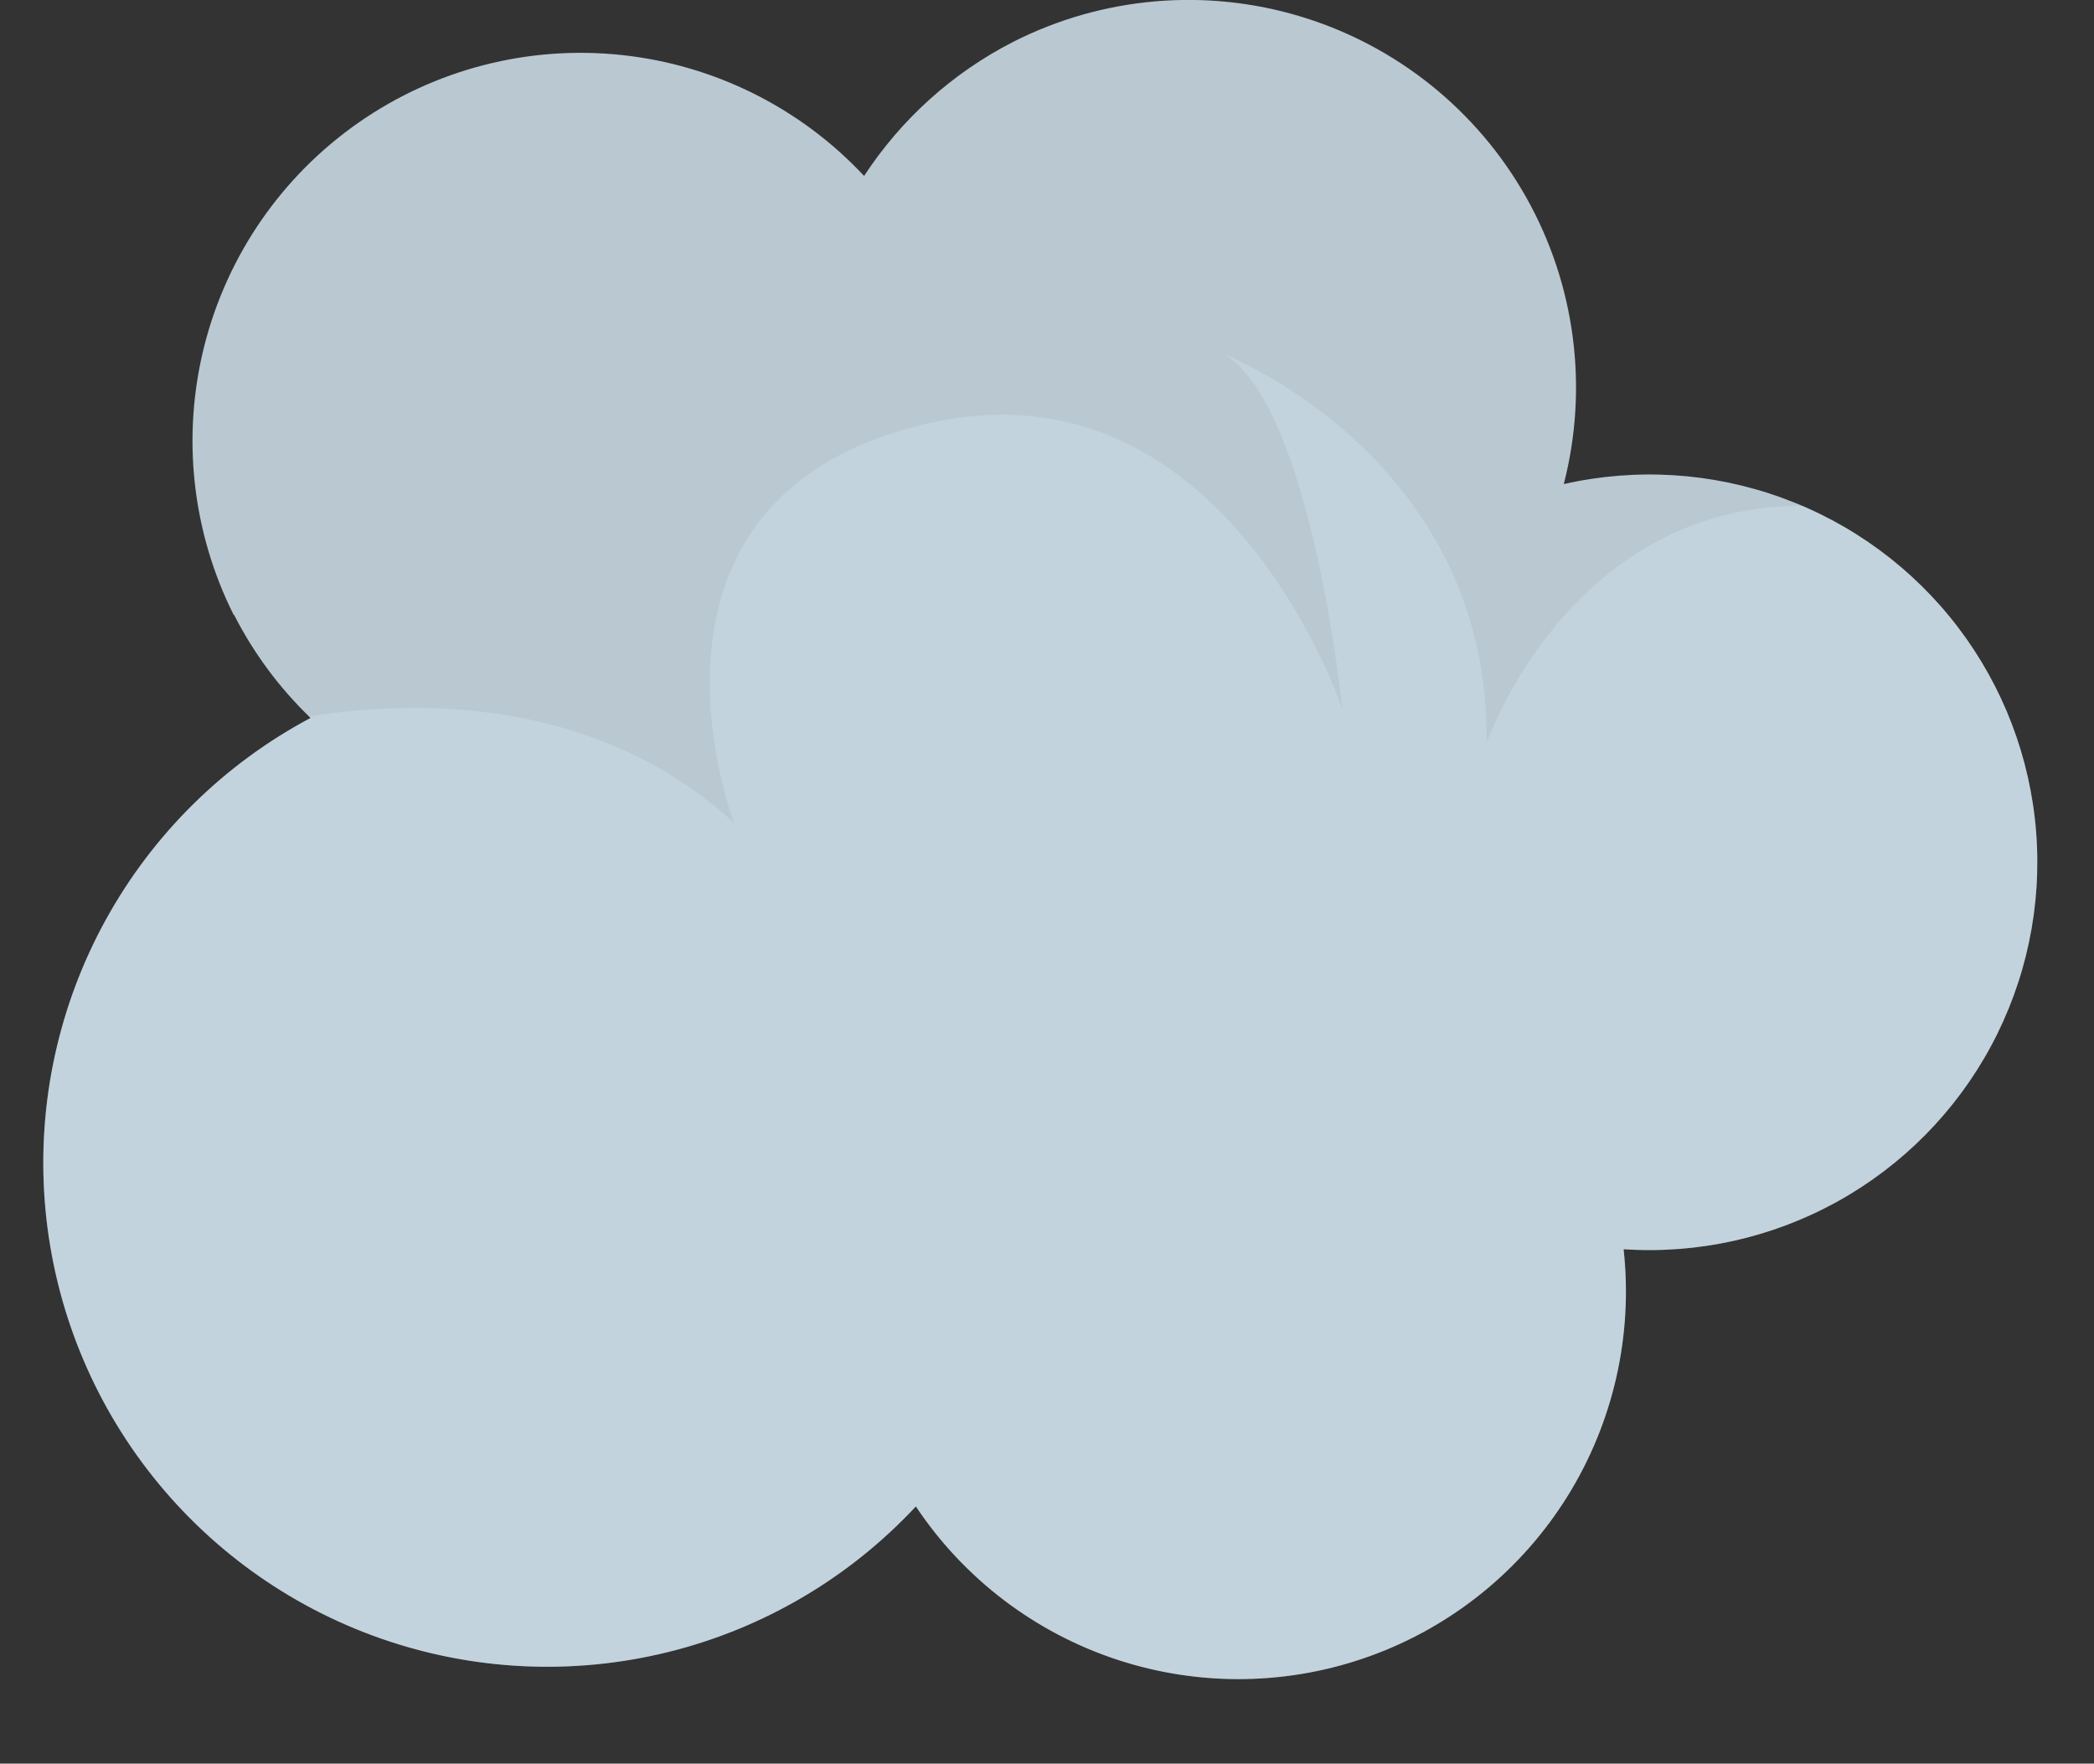 <svg id="Слой_1" data-name="Слой 1" xmlns="http://www.w3.org/2000/svg" xmlns:xlink="http://www.w3.org/1999/xlink" viewBox="0 0 78.08 65.76"><rect x="0" y="0" width="78.08" height="65.76" fill="#333333" stroke="none"/><defs><style>.cls-1{fill:none;}.cls-2{clip-path:url(#clip-path);}.cls-3{fill:#bac8d1;}.cls-4{fill:#def4ff;opacity:0.25;}</style><clipPath id="clip-path" transform="translate(-921.77 -505.16)"><path class="cls-1" d="M930.49,528.07a14.41,14.41,0,0,0,2.86,3.86,18.79,18.79,0,1,0,22.57,29.4,14.45,14.45,0,0,0,26.39-9.59,14.46,14.46,0,1,0-2.23-28.53,14.45,14.45,0,0,0-20.53-16.49,14.57,14.57,0,0,0-5.56,5,14.47,14.47,0,0,0-23.5,16.38Z"/></clipPath></defs><g class="cls-2"><path class="cls-3" d="M930.49,528.07a14.41,14.41,0,0,0,2.86,3.86,18.79,18.79,0,1,0,22.57,29.4,14.45,14.45,0,0,0,26.39-9.59,14.46,14.46,0,1,0-2.23-28.53,14.45,14.45,0,0,0-20.53-16.49,14.57,14.57,0,0,0-5.56,5,14.47,14.47,0,0,0-23.5,16.38Z" transform="translate(-921.77 -505.16)"/><path class="cls-4" d="M930.79,532.44s10.84-3.49,18.35,3.4c0,0-4.66-12.12,7.18-14.88,11.1-2.59,15.5,10.63,15.5,10.63s-1.14-11.27-4.4-13.22c0,0,9.93,3.87,9.78,14.5,0,0,4.54-13.19,18.43-7.37,0,0,13.75,14.45-8.36,37.84,0,0-35.72,15.87-59.39,1.7C927.88,565,912.36,545.2,930.79,532.44Z" transform="translate(-921.77 -505.16)"/></g></svg>